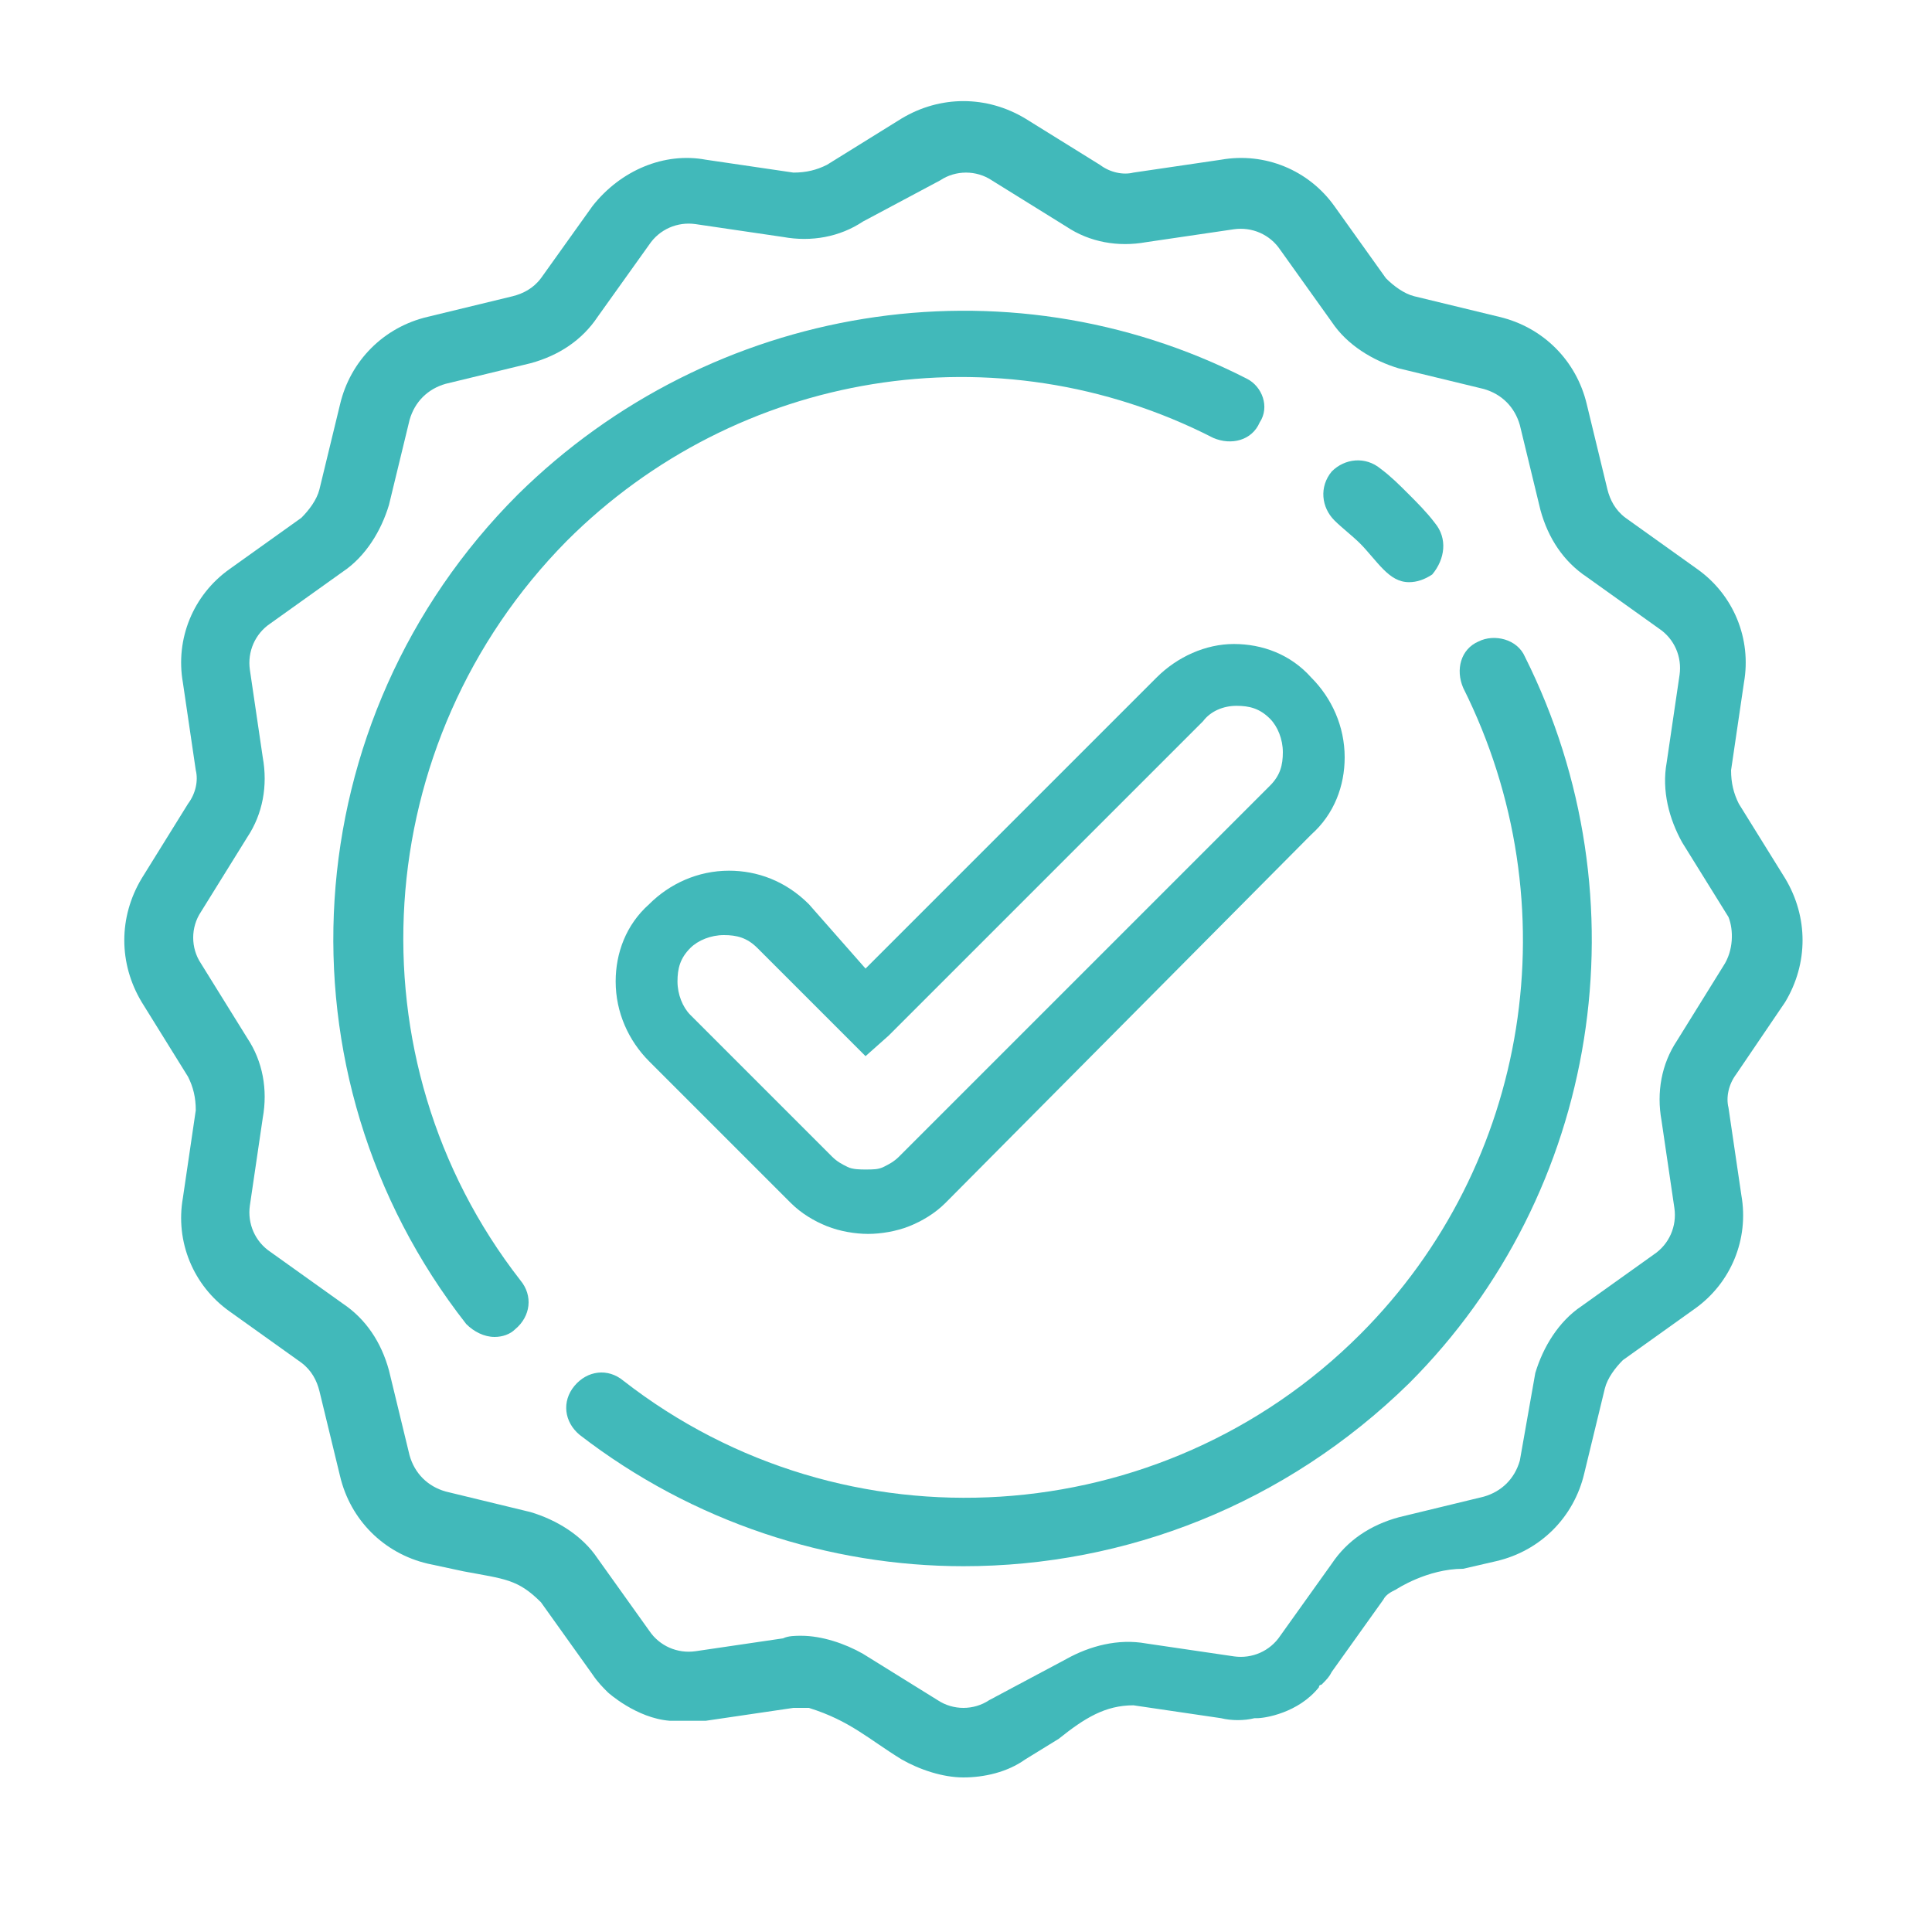 <?xml version="1.0" encoding="utf-8"?>
<!-- Generator: Adobe Illustrator 22.0.0, SVG Export Plug-In . SVG Version: 6.00 Build 0)  -->
<svg version="1.1" id="Слой_1" xmlns="http://www.w3.org/2000/svg" xmlns:xlink="http://www.w3.org/1999/xlink" x="0px" y="0px"
	 viewBox="0 0 75 75" style="enable-background:new 0 0 75 75;" xml:space="preserve">
<style type="text/css">
	.st0{fill-rule:evenodd;clip-rule:evenodd;fill:#41B9BA;}
	.st1{fill:#41B9BA;}
</style>
<g>
	<path class="st0" d="M48.4,14.7c-9.4-4.8-20.8-2.9-28.3,4.5c-8.7,8.7-9.6,22.5-2,32.2c0.3,0.3,0.7,0.5,1.1,0.5
		c0.3,0,0.6-0.1,0.8-0.3c0.6-0.5,0.7-1.3,0.2-1.9c-6.7-8.6-5.9-20.9,1.8-28.7c6.6-6.6,16.7-8.3,25.1-4c0.7,0.3,1.5,0.1,1.8-0.6
		C49.3,15.8,49,15,48.4,14.7L48.4,14.7z"/>
	<path class="st0" d="M59.2,25.5c-0.3-0.7-1.2-0.9-1.8-0.6c-0.7,0.3-0.9,1.1-0.6,1.8c4.2,8.4,2.6,18.5-4,25.1
		c-7.7,7.7-20,8.5-28.6,1.8c-0.6-0.5-1.4-0.4-1.9,0.2c-0.5,0.6-0.4,1.4,0.2,1.9c4.4,3.4,9.7,5.1,14.9,5.1c6.3,0,12.5-2.4,17.3-7.1
		C62.1,46.3,63.9,34.9,59.2,25.5L59.2,25.5z"/>
	<path class="st0" d="M55.7,20.3c-0.3-0.4-0.7-0.8-1-1.1c-0.4-0.4-0.7-0.7-1.1-1c-0.6-0.5-1.4-0.4-1.9,0.1c-0.5,0.6-0.4,1.4,0.1,1.9
		c0.3,0.3,0.7,0.6,1,0.9c0.3,0.3,0.6,0.7,0.9,1c0.3,0.3,0.6,0.5,1,0.5c0.3,0,0.6-0.1,0.9-0.3C56.1,21.7,56.2,20.9,55.7,20.3
		L55.7,20.3z"/>
	<path class="st0" d="M69.3,38.9c0.9-1.5,0.9-3.3,0-4.8l-1.8-2.9c-0.2-0.4-0.3-0.8-0.3-1.3l0.5-3.4c0.3-1.7-0.4-3.4-1.8-4.4l-2.8-2
		c-0.4-0.3-0.6-0.7-0.7-1.1l-0.8-3.3c-0.4-1.7-1.7-3-3.4-3.4l-3.3-0.8c-0.4-0.1-0.8-0.4-1.1-0.7l-2-2.8c-1-1.4-2.7-2.1-4.4-1.8
		L44,6.7c-0.4,0.1-0.9,0-1.3-0.3l-2.9-1.8c-1.5-0.9-3.3-0.9-4.8,0l-2.9,1.8c-0.4,0.2-0.8,0.3-1.3,0.3l-3.4-0.5
		C25.8,5.9,24.1,6.6,23,8l-2,2.8c-0.3,0.4-0.7,0.6-1.1,0.7l-3.3,0.8c-1.7,0.4-3,1.7-3.4,3.4L12.4,19c-0.1,0.4-0.4,0.8-0.7,1.1
		l-2.8,2c-1.4,1-2.1,2.7-1.8,4.4l0.5,3.4c0.1,0.4,0,0.9-0.3,1.3l-1.8,2.9c-0.9,1.5-0.9,3.3,0,4.8l1.8,2.9c0.2,0.4,0.3,0.8,0.3,1.3
		l-0.5,3.4c-0.3,1.7,0.4,3.4,1.8,4.4l2.8,2c0.4,0.3,0.6,0.7,0.7,1.1l0.8,3.3c0.4,1.7,1.7,3,3.4,3.4L18,61c1.6,0.3,2.1,0.3,3,1.2
		l2,2.8c0.2,0.3,0.4,0.5,0.6,0.7c0,0,1.1,1,2.4,1.1c0.1,0,0.1,0,0.2,0c0.4,0,0.8,0,1.2,0l3.4-0.5c0.2,0,0.4,0,0.6,0
		c1.6,0.5,2.3,1.2,3.6,2c0.7,0.4,1.6,0.7,2.4,0.7c0.8,0,1.7-0.2,2.4-0.7l1.3-0.8c1-0.8,1.8-1.3,2.9-1.3l3.4,0.5
		c0.4,0.1,0.9,0.1,1.3,0l0,0c0,0,0.1,0,0.1,0l0,0c0.3,0,1.6-0.2,2.4-1.2c0-0.1,0.1-0.1,0.1-0.1c0.2-0.2,0.3-0.3,0.4-0.5l2-2.8
		c0.1-0.2,0.3-0.3,0.5-0.4c0,0,1.2-0.8,2.6-0.8l1.3-0.3c1.7-0.4,3-1.7,3.4-3.4l0.8-3.3c0.1-0.4,0.4-0.8,0.7-1.1l2.8-2
		c1.4-1,2.1-2.7,1.8-4.4l-0.5-3.4c-0.1-0.4,0-0.9,0.3-1.3L69.3,38.9z M66.9,37.5l-1.8,2.9c-0.6,0.9-0.8,2-0.6,3.1l0.5,3.4
		c0.1,0.7-0.2,1.4-0.8,1.8l-2.8,2c-0.9,0.6-1.5,1.6-1.8,2.6L59,56.7c-0.2,0.7-0.7,1.2-1.4,1.4l-3.3,0.8c-1.1,0.3-2,0.9-2.6,1.8
		l-2,2.8c-0.4,0.6-1.1,0.9-1.8,0.8l-3.4-0.5c-1.1-0.2-2.2,0.1-3.1,0.6L38.4,66c-0.6,0.4-1.4,0.4-2,0l-2.9-1.8
		c-0.7-0.4-1.6-0.7-2.4-0.7c-0.2,0-0.5,0-0.7,0.1l-3.4,0.5c-0.7,0.1-1.4-0.2-1.8-0.8l-2-2.8c-0.6-0.9-1.6-1.5-2.6-1.8l-3.3-0.8
		c-0.7-0.2-1.2-0.7-1.4-1.4l-0.8-3.3c-0.3-1.1-0.9-2-1.8-2.6l-2.8-2c-0.6-0.4-0.9-1.1-0.8-1.8l0.5-3.4c0.2-1.1,0-2.2-0.6-3.1
		l-1.8-2.9c-0.4-0.6-0.4-1.4,0-2l1.8-2.9c0.6-0.9,0.8-2,0.6-3.1l-0.5-3.4c-0.1-0.7,0.2-1.4,0.8-1.8l2.8-2c0.9-0.6,1.5-1.6,1.8-2.6
		l0.8-3.3c0.2-0.7,0.7-1.2,1.4-1.4l3.3-0.8c1.1-0.3,2-0.9,2.6-1.8l2-2.8c0.4-0.6,1.1-0.9,1.8-0.8l3.4,0.5c1.1,0.2,2.2,0,3.1-0.6
		L36.5,7c0.6-0.4,1.4-0.4,2,0l2.9,1.8c0.9,0.6,2,0.8,3.1,0.6l3.4-0.5c0.7-0.1,1.4,0.2,1.8,0.8l2,2.8c0.6,0.9,1.6,1.5,2.6,1.8
		l3.3,0.8c0.7,0.2,1.2,0.7,1.4,1.4l0.8,3.3c0.3,1.1,0.9,2,1.8,2.6l2.8,2c0.6,0.4,0.9,1.1,0.8,1.8l-0.5,3.4c-0.2,1.1,0.1,2.2,0.6,3.1
		l1.8,2.9C67.3,36.1,67.3,36.9,66.9,37.5L66.9,37.5z"/>
	<path class="st1" d="M46.7,28L34.5,40.2L33.6,41l-0.9-0.9l-3.3-3.3l0,0c-0.4-0.4-0.8-0.5-1.3-0.5c-0.5,0-1,0.2-1.3,0.5l0,0l0,0
		c-0.4,0.4-0.5,0.8-0.5,1.3s0.2,1,0.5,1.3l5.5,5.5c0.2,0.2,0.4,0.3,0.6,0.4c0.2,0.1,0.5,0.1,0.7,0.1c0.3,0,0.5,0,0.7-0.1
		c0.2-0.1,0.4-0.2,0.6-0.4l14.4-14.4v0c0.4-0.4,0.5-0.8,0.5-1.3s-0.2-1-0.5-1.3h0l0,0c-0.4-0.4-0.8-0.5-1.3-0.5
		C47.5,27.4,47,27.6,46.7,28L46.7,28L46.7,28z M33.6,37.6l11.3-11.3l0,0h0c0.8-0.8,1.9-1.3,3-1.3c1.1,0,2.2,0.4,3,1.3h0h0
		c0.8,0.8,1.3,1.9,1.3,3.1c0,1.1-0.4,2.2-1.3,3v0L36.7,46.7c-0.4,0.4-0.9,0.7-1.4,0.9c-0.5,0.2-1.1,0.3-1.6,0.3s-1.1-0.1-1.6-0.3
		c-0.5-0.2-1-0.5-1.4-0.9l-5.5-5.5c-0.8-0.8-1.3-1.9-1.3-3.1c0-1.1,0.4-2.2,1.3-3v0l0,0c0.8-0.8,1.9-1.3,3.1-1.3
		c1.1,0,2.2,0.4,3.1,1.3l0,0L33.6,37.6z"/>
</g>
</svg>
